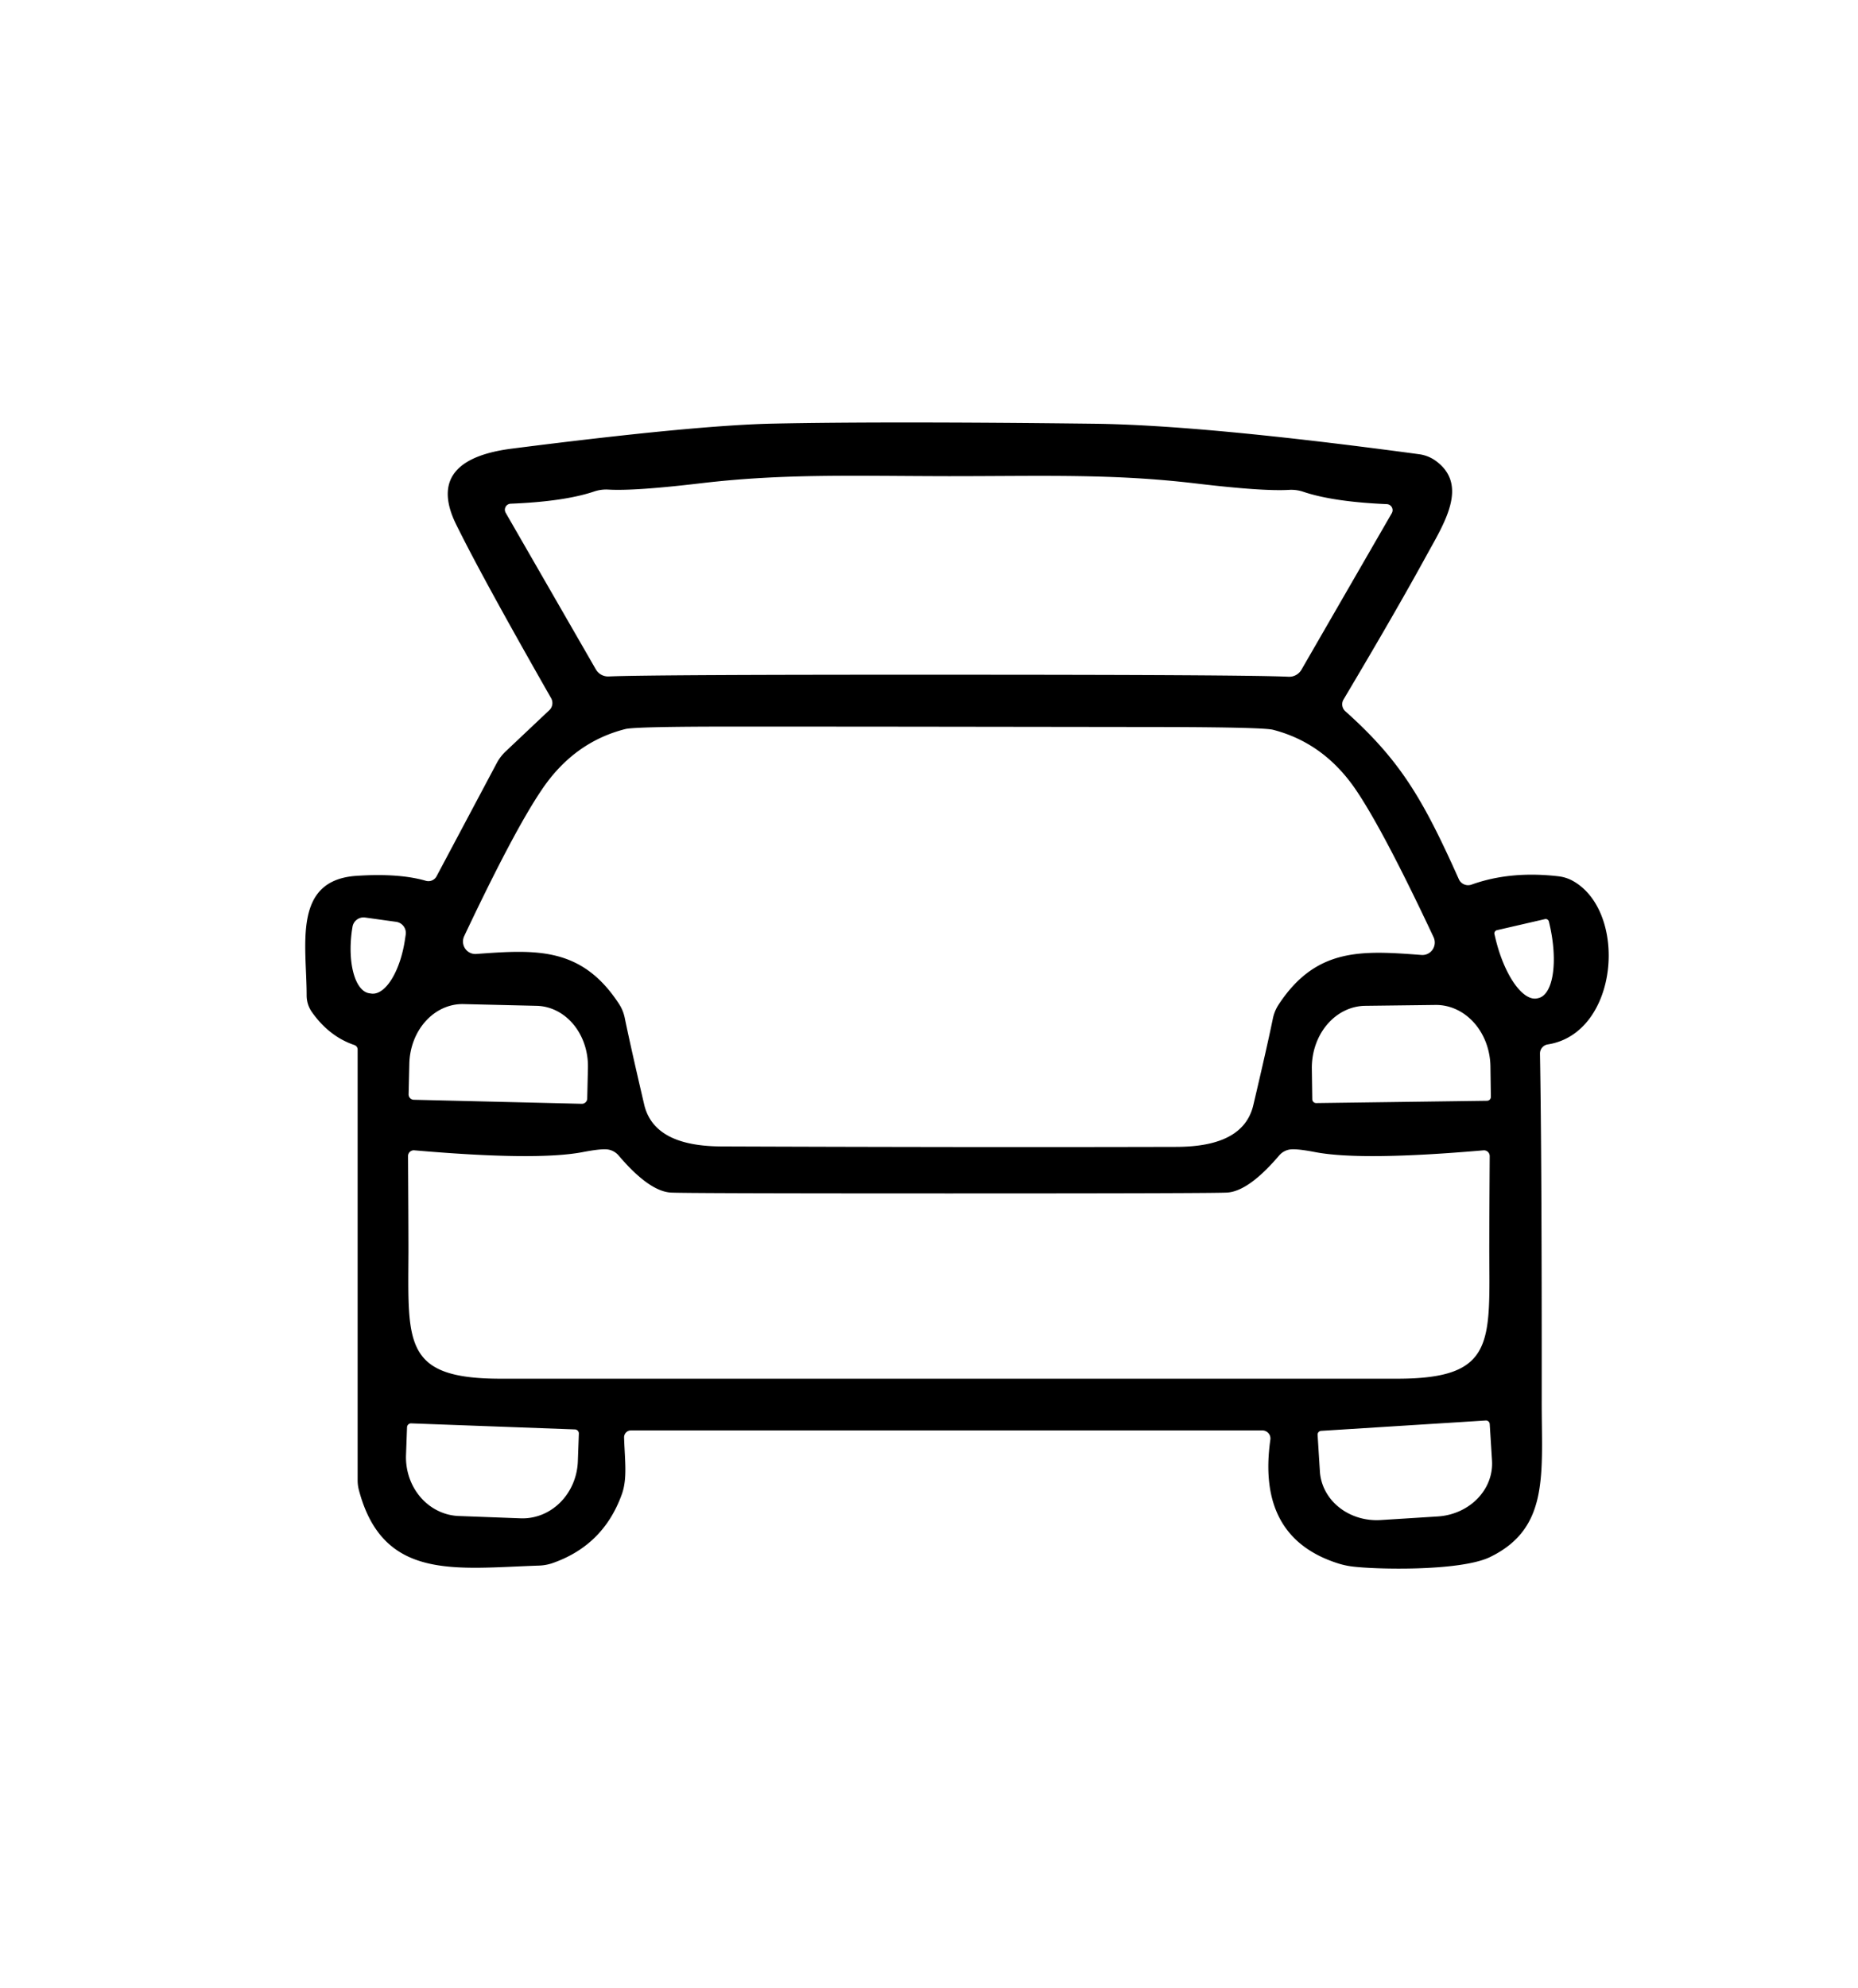 <?xml version="1.0" encoding="UTF-8" standalone="no"?>
<!DOCTYPE svg PUBLIC "-//W3C//DTD SVG 1.1//EN" "http://www.w3.org/Graphics/SVG/1.1/DTD/svg11.dtd">
<svg xmlns="http://www.w3.org/2000/svg" version="1.1" viewBox="0.00 0.00 129.00 138.00">
<path fill="#000000" d="
  M 24.60 72.53
  Q 22.86 71.94 21.66 70.25
  A 2.01 2.00 -62.8 0 1 21.29 69.09
  C 21.29 65.59 20.29 61.10 24.73 60.79
  Q 27.68 60.59 29.56 61.13
  A 0.64 0.64 0.0 0 0 30.31 60.82
  L 34.48 52.98
  A 3.31 2.97 -10.9 0 1 35.11 52.15
  L 38.14 49.29
  A 0.69 0.68 53.4 0 0 38.26 48.45
  Q 33.46 40.04 31.66 36.38
  C 29.97 32.92 32.25 31.56 35.52 31.14
  Q 48.37 29.50 53.76 29.40
  Q 61.66 29.24 75.99 29.41
  Q 83.51 29.50 98.56 31.53
  A 2.56 2.53 66.8 0 1 99.69 31.99
  C 102.00 33.68 100.25 36.35 99.01 38.61
  Q 96.91 42.45 93.28 48.55
  A 0.65 0.65 0.0 0 0 93.40 49.36
  C 97.24 52.79 98.80 55.47 101.29 61.03
  A 0.71 0.70 -21.5 0 0 102.16 61.40
  Q 104.85 60.43 108.21 60.82
  A 2.83 2.66 -26.3 0 1 109.13 61.10
  C 113.06 63.18 112.44 71.71 107.46 72.49
  A 0.64 0.63 85.4 0 0 106.92 73.13
  Q 107.05 80.41 107.04 97.19
  C 107.03 102.25 107.61 106.04 103.47 108.06
  C 101.43 109.07 95.42 108.94 93.78 108.71
  A 5.82 5.52 56.0 0 1 92.97 108.53
  Q 87.23 106.75 88.20 99.92
  A 0.56 0.56 0.0 0 0 87.65 99.28
  L 43.80 99.28
  A 0.48 0.47 89.4 0 0 43.33 99.77
  C 43.38 101.38 43.57 102.61 43.17 103.72
  Q 41.88 107.29 38.30 108.51
  A 3.44 3.14 32.4 0 1 37.45 108.66
  C 31.61 108.85 26.60 109.74 24.92 103.43
  A 2.72 2.67 38.1 0 1 24.83 102.74
  L 24.83 72.84
  A 0.34 0.32 10.2 0 0 24.60 72.53
  Z
  M 65.86 46.83
  Q 86.47 46.83 89.46 46.97
  A 0.98 0.98 0.0 0 0 90.36 46.48
  L 96.63 35.62
  A 0.42 0.42 0.0 0 0 96.29 34.99
  Q 92.55 34.83 90.48 34.13
  A 2.64 2.57 51.8 0 0 89.50 34.00
  Q 87.69 34.11 82.99 33.55
  C 77.23 32.87 72.51 33.05 65.87 33.05
  C 59.23 33.04 54.51 32.86 48.75 33.53
  Q 44.05 34.09 42.24 33.98
  A 2.64 2.57 -51.7 0 0 41.26 34.11
  Q 39.19 34.81 35.45 34.96
  A 0.42 0.42 0.0 0 0 35.11 35.59
  L 41.37 46.46
  A 0.98 0.98 0.0 0 0 42.26 46.95
  Q 45.26 46.82 65.86 46.83
  Z
  M 65.87 79.61
  Q 73.77 79.62 81.61 79.60
  C 83.86 79.60 86.45 79.14 87.02 76.69
  Q 87.96 72.71 88.38 70.67
  A 2.85 2.72 -23.4 0 1 88.79 69.70
  C 91.40 65.75 94.57 65.97 98.69 66.28
  A 0.87 0.86 79.3 0 0 99.53 65.04
  Q 96.11 57.76 94.20 54.91
  Q 91.97 51.57 88.38 50.65
  Q 87.71 50.48 81.07 50.46
  Q 73.27 50.45 65.90 50.44
  Q 58.52 50.43 50.73 50.43
  Q 44.09 50.43 43.42 50.60
  Q 39.82 51.51 37.59 54.85
  Q 35.67 57.69 32.23 64.97
  A 0.87 0.86 -79.2 0 0 33.07 66.21
  C 37.19 65.91 40.36 65.69 42.96 69.65
  A 2.85 2.72 23.6 0 1 43.37 70.62
  Q 43.79 72.66 44.72 76.64
  C 45.28 79.09 47.87 79.56 50.12 79.57
  Q 57.96 79.60 65.87 79.61
  Z
  M 27.50 63.98
  L 25.34 63.68
  A 0.78 0.78 0.0 0 0 24.47 64.35
  L 24.43 64.61
  A 4.12 1.80 -82.1 0 0 25.65 68.94
  L 25.78 68.96
  A 4.12 1.80 -82.1 0 0 28.13 65.12
  L 28.17 64.86
  A 0.78 0.78 0.0 0 0 27.50 63.98
  Z
  M 107.27 63.79
  L 103.93 64.56
  A 0.23 0.23 0.0 0 0 103.76 64.84
  L 103.81 65.05
  A 4.79 1.90 77.0 0 0 106.74 69.29
  L 106.82 69.27
  A 4.79 1.90 77.0 0 0 107.59 64.18
  L 107.54 63.96
  A 0.23 0.23 0.0 0 0 107.27 63.79
  Z
  M 28.73 76.33
  L 40.39 76.61
  A 0.37 0.37 0.0 0 0 40.77 76.25
  L 40.82 74.12
  A 4.22 3.66 -88.6 0 0 37.26 69.81
  L 32.18 69.69
  A 4.22 3.66 -88.6 0 0 28.42 73.82
  L 28.37 75.95
  A 0.37 0.37 0.0 0 0 28.73 76.33
  Z
  M 91.39 76.56
  L 103.25 76.40
  A 0.27 0.27 0.0 0 0 103.51 76.12
  L 103.48 74.01
  A 4.32 3.76 89.2 0 0 99.66 69.75
  L 94.78 69.81
  A 4.32 3.76 89.2 0 0 91.08 74.19
  L 91.11 76.30
  A 0.27 0.27 0.0 0 0 91.39 76.56
  Z
  M 65.88 95.69
  Q 96.98 95.69 97.08 95.69
  C 103.74 95.67 103.43 93.23 103.40 86.91
  Q 103.40 85.09 103.43 80.24
  A 0.40 0.40 0.0 0 0 102.99 79.84
  Q 94.56 80.57 91.35 79.97
  Q 90.16 79.74 89.67 79.77
  A 1.22 1.22 0.0 0 0 88.80 80.21
  Q 86.71 82.66 85.22 82.77
  Q 84.42 82.83 65.88 82.83
  Q 47.34 82.83 46.55 82.77
  Q 45.05 82.66 42.96 80.21
  A 1.22 1.22 0.0 0 0 42.10 79.77
  Q 41.61 79.74 40.42 79.97
  Q 37.20 80.57 28.78 79.84
  A 0.40 0.40 0.0 0 0 28.33 80.24
  Q 28.36 85.09 28.36 86.91
  C 28.33 93.23 28.02 95.67 34.68 95.69
  Q 34.79 95.69 65.88 95.69
  Z
  M 103.16 98.59
  L 91.72 99.31
  A 0.26 0.26 0.0 0 0 91.48 99.58
  L 91.64 102.13
  A 4.00 3.63 -3.6 0 0 95.86 105.50
  L 99.83 105.25
  A 4.00 3.63 -3.6 0 0 103.59 101.37
  L 103.43 98.83
  A 0.26 0.26 0.0 0 0 103.16 98.59
  Z
  M 39.92 99.21
  L 28.55 98.79
  A 0.28 0.28 0.0 0 0 28.26 99.06
  L 28.19 100.98
  A 4.10 3.82 -87.9 0 0 31.86 105.22
  L 36.15 105.38
  A 4.10 3.82 -87.9 0 0 40.12 101.42
  L 40.19 99.50
  A 0.28 0.28 0.0 0 0 39.92 99.21
  Z"
/>
</svg>
